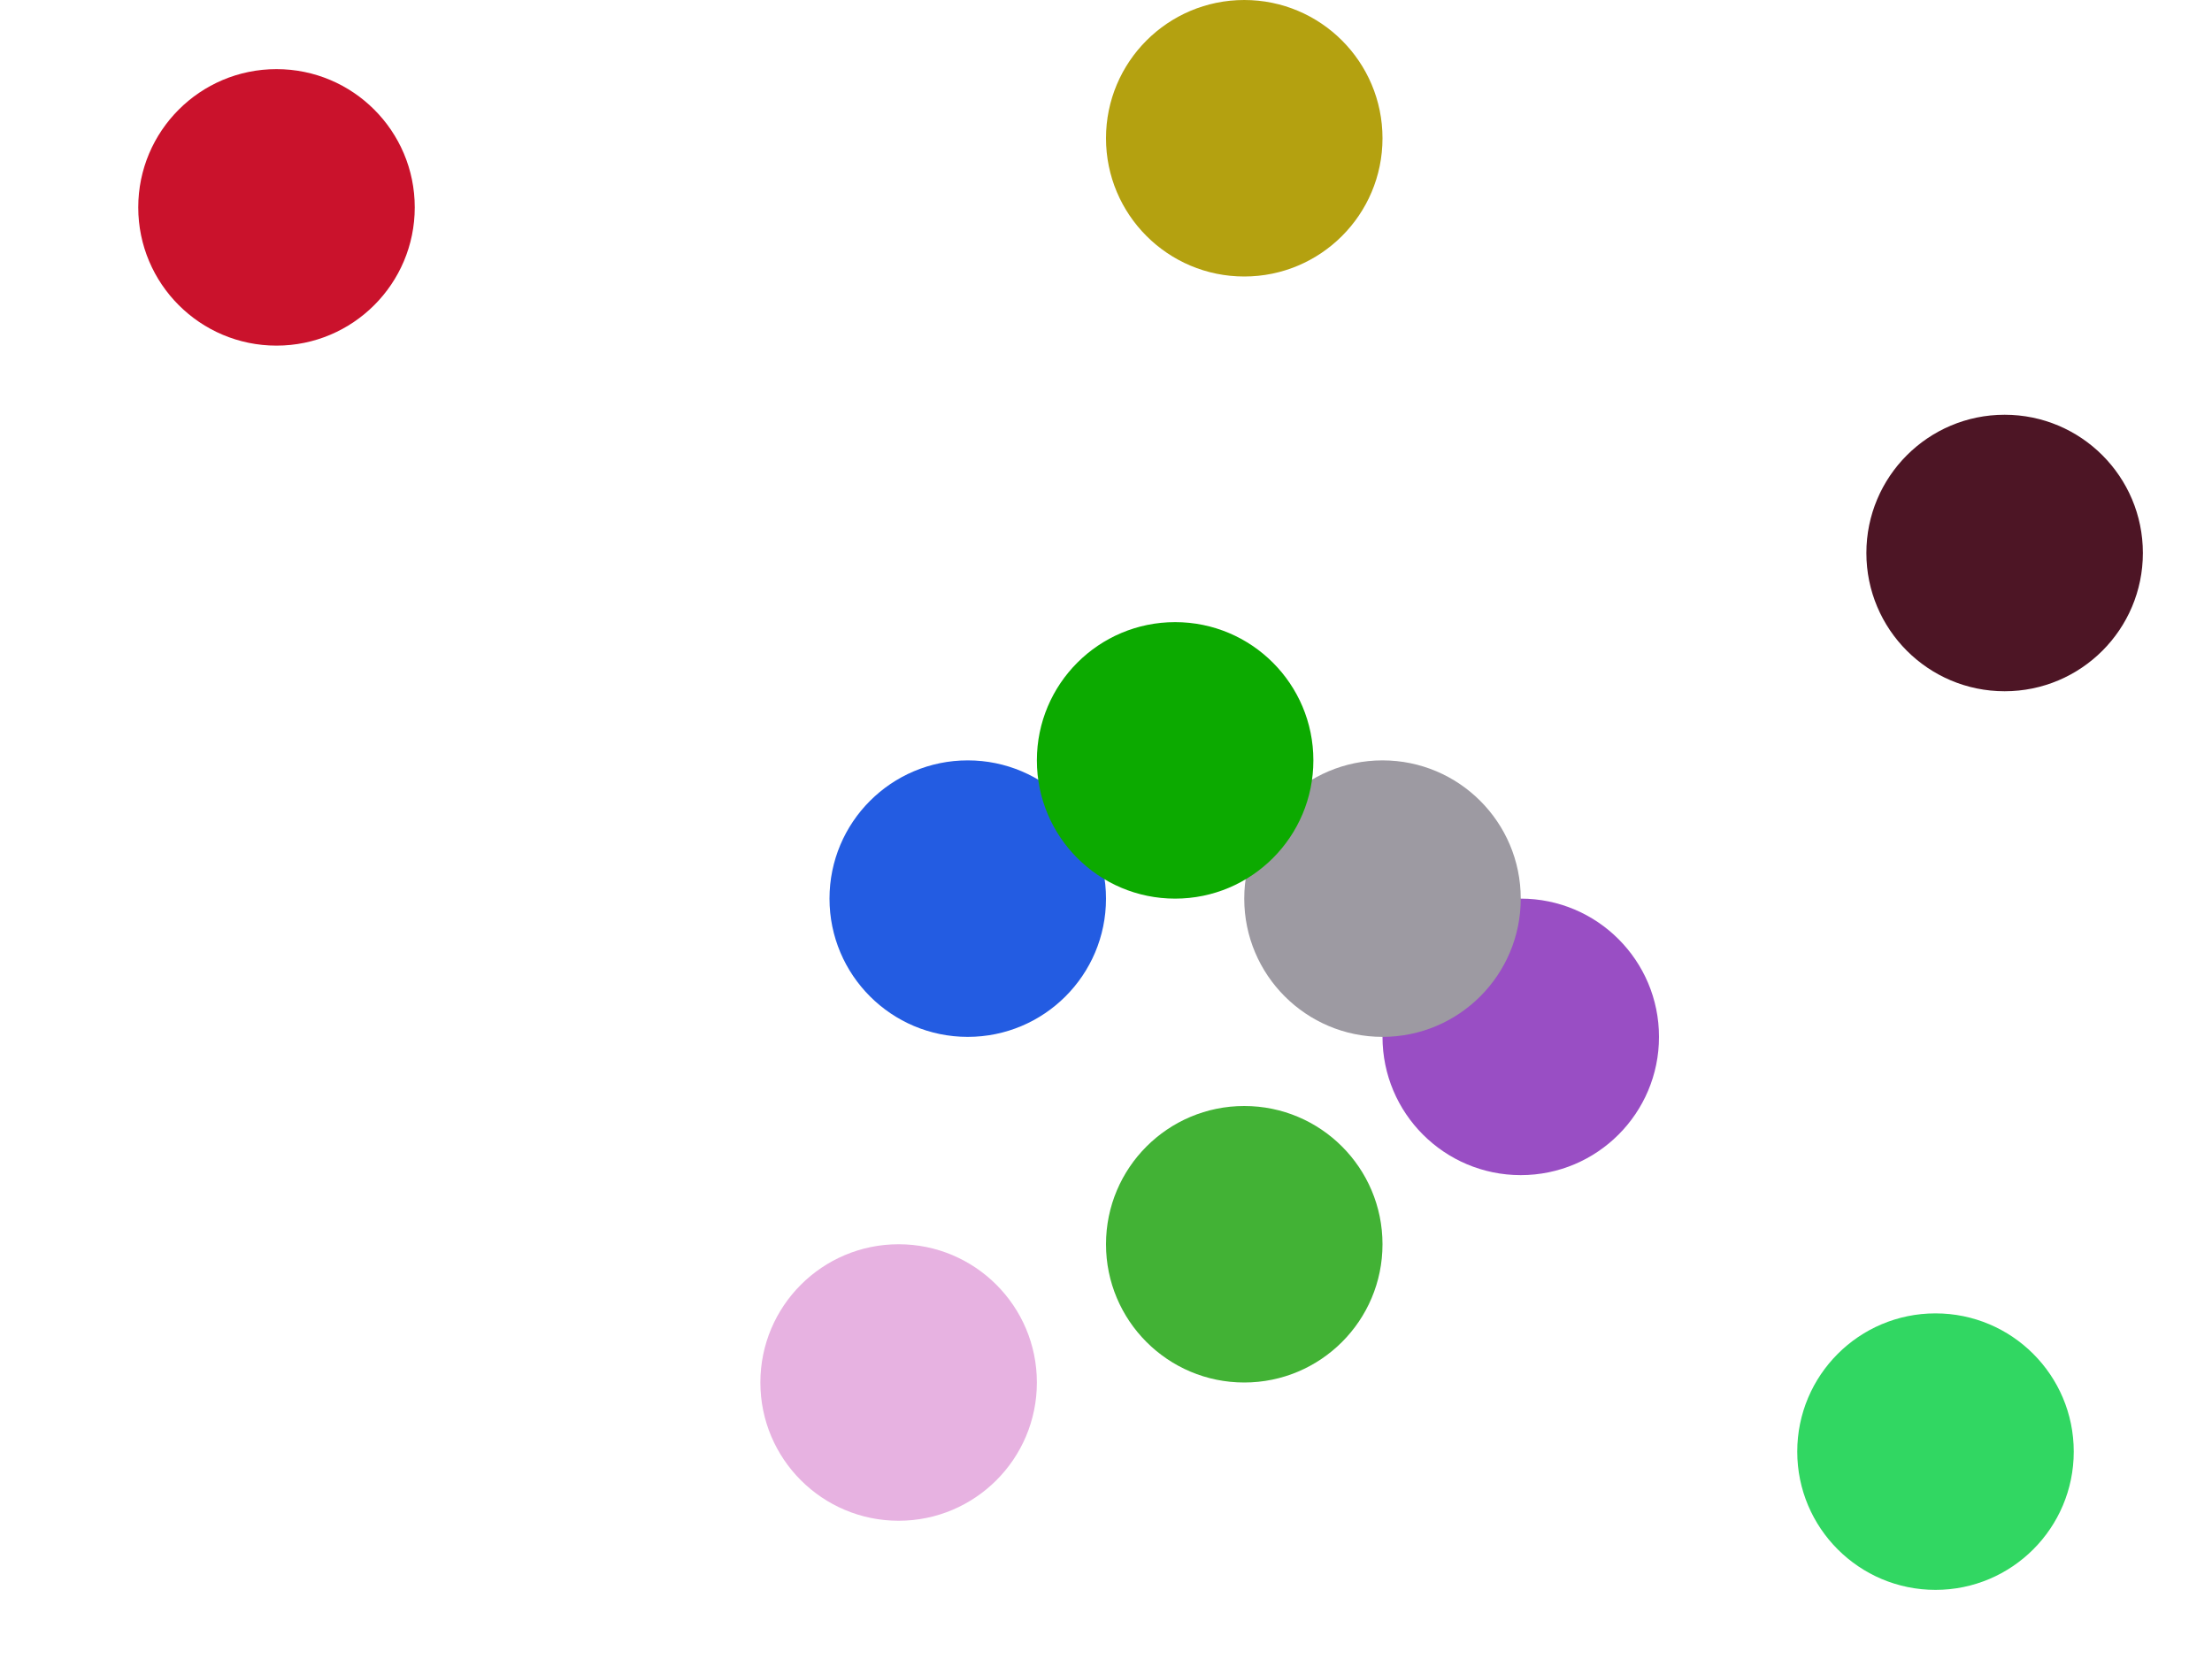 <?xml version="1.0" encoding="UTF-8"?>
<svg width="16cm" height="12cm" version="1.1" viewBox="0 0 320 240" xmlns="http://www.w3.org/2000/svg">
 <g>
  <ellipse cx="40" cy="30" rx="20" ry="20" fill="#ca122c"/>
  <ellipse cx="290" cy="80" rx="20" ry="20" fill="#4d1525"/>
  <ellipse cx="220" cy="150" rx="20" ry="20" fill="#994ec4"/>
  <ellipse cx="180" cy="20" rx="20" ry="20" fill="#b4a110"/>
  <ellipse cx="280" cy="210" rx="20" ry="20" fill="#31d762"/>
  <ellipse cx="140" cy="130" rx="20" ry="20" fill="#235ce2"/>
  <ellipse cx="130" cy="200" rx="20" ry="20" fill="#e7b2e1"/>
  <ellipse cx="200" cy="130" rx="20" ry="20" fill="#9d9aa2"/>
  <ellipse cx="180" cy="180" rx="20" ry="20" fill="#42b235"/>
  <ellipse cx="170" cy="110" rx="20" ry="20" fill="#0caa00"/>
 </g>
</svg>
